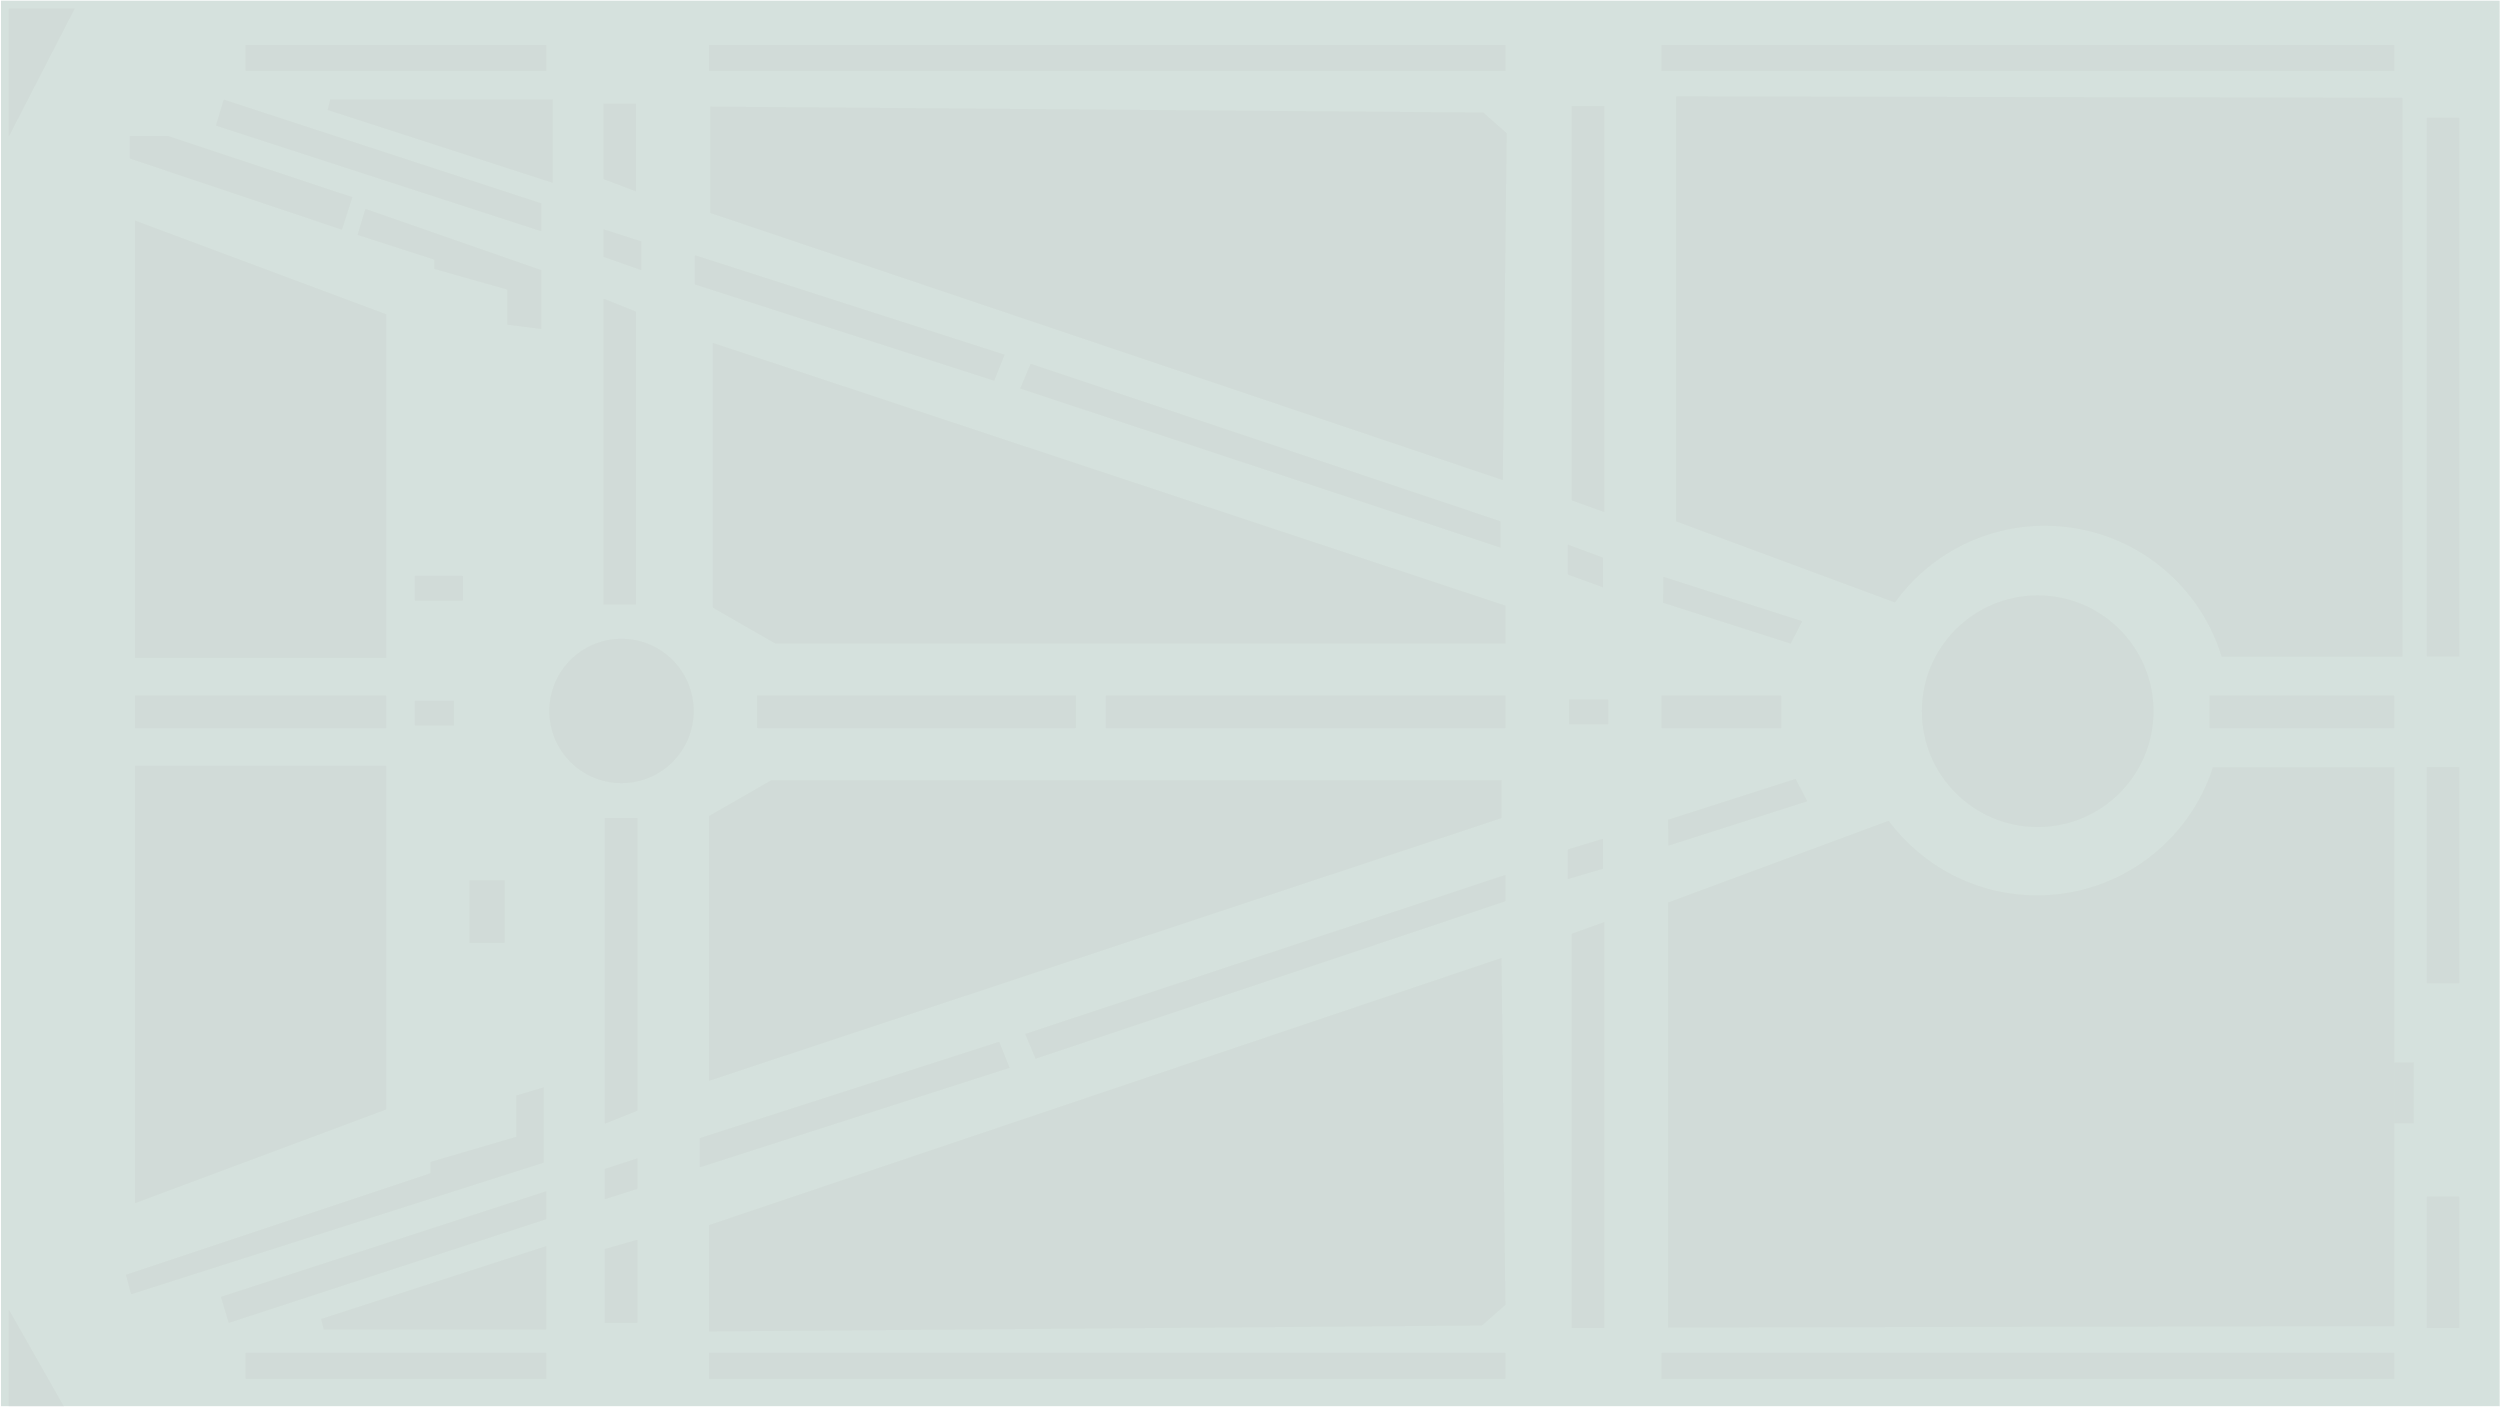 <svg width="1921" height="1081" viewBox="0 0 1921 1081" fill="none" xmlns="http://www.w3.org/2000/svg">
<g opacity="0.33">
<path opacity="0.5" d="M1920.75 0.5H0.75V1080.5H1920.75V0.5Z" fill="#01472E"/>
<g opacity="0.3" filter="url(#filter0_d_2036_4593)">
<path d="M97.75 499.5V163.5L290.75 235.5V499.5H97.75Z" fill="black" fill-opacity="0.35"/>
<path d="M290.75 528.5H97.75V553.5H290.75V528.5Z" fill="black" fill-opacity="0.35"/>
<path d="M457.75 458.5V223.5L482.75 233.5V458.5H457.75Z" fill="black" fill-opacity="0.35"/>
<path d="M820.75 528.5H575.75V553.5H820.75V528.5Z" fill="black" fill-opacity="0.35"/>
<path d="M1883.75 498.5V84.5H1858.75V498.5H1883.75Z" fill="black" fill-opacity="0.35"/>
<path d="M1883.75 749.5V583.5H1858.75V749.5H1883.75Z" fill="black" fill-opacity="0.35"/>
<path d="M1883.75 1014.5V913.5H1858.75V1014.5H1883.75Z" fill="black" fill-opacity="0.35"/>
<path d="M1150.75 1033.5H538.75V1053.5H1150.75V1033.5Z" fill="black" fill-opacity="0.35"/>
<path d="M1150.75 28.5H538.75V48.5H1150.75V28.5Z" fill="black" fill-opacity="0.35"/>
<path d="M413.75 1033.5H182.75V1053.5H413.75V1033.5Z" fill="black" fill-opacity="0.35"/>
<path d="M413.75 28.5H182.75V48.5H413.75V28.5Z" fill="black" fill-opacity="0.35"/>
<path d="M1833.75 1033.5H1270.75V1053.5H1833.75V1033.5Z" fill="black" fill-opacity="0.35"/>
<path d="M1833.75 28.5H1270.75V48.5H1833.75V28.5Z" fill="black" fill-opacity="0.35"/>
<path d="M1150.75 528.5H843.75V553.5H1150.75V528.5Z" fill="black" fill-opacity="0.35"/>
<path d="M1362.75 528.5H1270.75V553.5H1362.75V528.5Z" fill="black" fill-opacity="0.35"/>
<path d="M1833.75 528.5H1691.75V553.5H1833.75V528.5Z" fill="black" fill-opacity="0.35"/>
<path d="M97.75 582.5V918.5L290.75 846.5V582.5H97.75Z" fill="black" fill-opacity="0.35"/>
<path d="M538.75 824.5V621.07L586.75 593.5H1147.75V622.61L538.75 824.5Z" fill="black" fill-opacity="0.35"/>
<path d="M1694.45 583.502C1676.08 640.642 1622.5 682.002 1559.25 682.002C1512.56 682.002 1471.13 659.462 1445.25 624.672L1275.75 687.502V1014.07L1833.75 1012.98V583.492H1694.45V583.502Z" fill="black" fill-opacity="0.35"/>
<path d="M541.75 257.5V460.93L589.75 488.5H1150.75V459.39L541.75 257.5Z" fill="black" fill-opacity="0.35"/>
<path d="M458.75 622.5V857.5L483.75 847.5V622.5H458.75Z" fill="black" fill-opacity="0.35"/>
<path d="M1226.75 1014.5V702.5L1201.75 711.5V1014.5H1226.75Z" fill="black" fill-opacity="0.35"/>
<path d="M538.75 935.372L1147.75 730.102L1150.75 996.652L1132.75 1012.5L538.75 1017.07V935.372Z" fill="black" fill-opacity="0.35"/>
<path d="M539.75 157.63L1148.75 362.9L1151.75 96.35L1133.75 80.5L539.75 75.93V157.63Z" fill="black" fill-opacity="0.35"/>
<path d="M242.75 1015.5L240.75 1007.5L413.75 951.5V1015.5H242.75Z" fill="black" fill-opacity="0.35"/>
<path d="M247.75 70.5L245.75 78.5L418.75 134.5V70.5H247.75Z" fill="black" fill-opacity="0.35"/>
<path d="M1226.75 75.5V387.5L1201.75 378.5V75.5H1226.75Z" fill="black" fill-opacity="0.35"/>
<path d="M1559.75 629.5C1608.9 629.5 1648.75 589.653 1648.75 540.5C1648.75 491.347 1608.9 451.5 1559.75 451.5C1510.6 451.5 1470.75 491.347 1470.75 540.5C1470.75 589.653 1510.6 629.5 1559.75 629.5Z" fill="black" fill-opacity="0.35"/>
<path d="M471.56 595.78C502.195 595.78 527.03 570.945 527.03 540.31C527.03 509.675 502.195 484.84 471.56 484.84C440.925 484.84 416.09 509.675 416.09 540.31C416.09 570.945 440.925 595.78 471.56 595.78Z" fill="black" fill-opacity="0.35"/>
<path d="M531.75 868.5L761.75 794.5L769.75 814.5L531.75 890.95V868.5Z" fill="black" fill-opacity="0.35"/>
<path d="M781.75 788.5L1150.75 666.27V686.5L789.75 807.5L781.75 788.5Z" fill="black" fill-opacity="0.35"/>
<path d="M169.75 1010.5L413.75 930.778V909.328L163.75 990.498L169.75 1010.5Z" fill="black" fill-opacity="0.35"/>
<path d="M1275.75 623.88L1373.75 592.5L1382.69 609.69L1275.98 643.8L1275.75 623.88Z" fill="black" fill-opacity="0.35"/>
<path d="M527.92 212.542L757.92 286.542L765.92 266.542L527.92 190.102V212.542Z" fill="black" fill-opacity="0.35"/>
<path d="M777.92 292.539L1146.92 414.779V394.539L785.92 273.539L777.92 292.539Z" fill="black" fill-opacity="0.35"/>
<path d="M165.92 70.539L409.92 150.269V171.709L159.92 90.539L165.92 70.539Z" fill="black" fill-opacity="0.35"/>
<path d="M1271.92 457.162L1369.92 488.542L1378.86 471.352L1272.15 437.242L1271.92 457.162Z" fill="black" fill-opacity="0.35"/>
<path d="M0.75 0.5H51.45L0.75 98.95V0.5Z" fill="black" fill-opacity="0.35"/>
<path d="M0.75 1000.22L46.35 1080.5H0.75V1000.22Z" fill="black" fill-opacity="0.35"/>
<path d="M94.75 988.5L90.75 973.5L324.75 895.5V886.86L390.75 867.5V835.8L411.75 829.5V887.37L94.75 988.5Z" fill="black" fill-opacity="0.35"/>
<path d="M93.75 98.5H122.94L264.75 145.5L256.75 170.5L93.75 115.8V98.5Z" fill="black" fill-opacity="0.35"/>
<path d="M274.75 154.5L409.92 201.59V246.78L383.75 243.5V216.5L327.71 200.64L327.75 193.5L268.75 174.5L274.75 154.5Z" fill="black" fill-opacity="0.35"/>
<path d="M342.75 532.5H312.75V551.5H342.75V532.5Z" fill="black" fill-opacity="0.35"/>
<path d="M349.75 436.5H312.75V455.5H349.75V436.5Z" fill="black" fill-opacity="0.35"/>
<path d="M458.75 953.759L483.75 946.609V1010.5H458.75V953.759Z" fill="black" fill-opacity="0.35"/>
<path d="M457.75 73.672H482.75V141.072L457.75 131.632V73.672Z" fill="black" fill-opacity="0.35"/>
<path d="M457.75 170.18L486.75 179.5V201.59L457.75 191.37V170.18Z" fill="black" fill-opacity="0.35"/>
<path d="M458.75 892.221L483.75 884.051V907.501L458.75 915.461V892.221Z" fill="black" fill-opacity="0.35"/>
<path d="M381.75 670.5H354.75V718.5H381.75V670.5Z" fill="black" fill-opacity="0.35"/>
<path d="M1229.75 531.5H1199.75V550.5H1229.75V531.5Z" fill="black" fill-opacity="0.35"/>
<path d="M1198.75 412.5L1225.75 422.5V445.29L1198.75 435.5V412.5Z" fill="black" fill-opacity="0.35"/>
<path d="M1198.75 646.69L1225.75 638.5V661.5L1198.75 669.5V646.69Z" fill="black" fill-opacity="0.35"/>
<path d="M1848.75 810.441H1833.75V857.081H1848.75V810.441Z" fill="black" fill-opacity="0.35"/>
<path d="M1281.98 68.061V394.631L1450.07 456.931C1475.86 421.231 1517.84 397.991 1565.25 397.991C1629.29 397.991 1683.41 440.381 1701.12 498.631H1839.98V69.141L1281.98 68.051V68.061Z" fill="black" fill-opacity="0.35"/>
</g>
</g>
<defs>
<filter id="filter0_d_2036_4593" x="0.75" y="0.5" width="1893" height="1090" filterUnits="userSpaceOnUse" color-interpolation-filters="sRGB">
<feFlood flood-opacity="0" result="BackgroundImageFix"/>
<feColorMatrix in="SourceAlpha" type="matrix" values="0 0 0 0 0 0 0 0 0 0 0 0 0 0 0 0 0 0 127 0" result="hardAlpha"/>
<feOffset dx="6" dy="6"/>
<feGaussianBlur stdDeviation="2"/>
<feComposite in2="hardAlpha" operator="out"/>
<feColorMatrix type="matrix" values="0 0 0 0 0 0 0 0 0 0 0 0 0 0 0 0 0 0 0.5 0"/>
<feBlend mode="normal" in2="BackgroundImageFix" result="effect1_dropShadow_2036_4593"/>
<feBlend mode="normal" in="SourceGraphic" in2="effect1_dropShadow_2036_4593" result="shape"/>
</filter>
</defs>
</svg>
